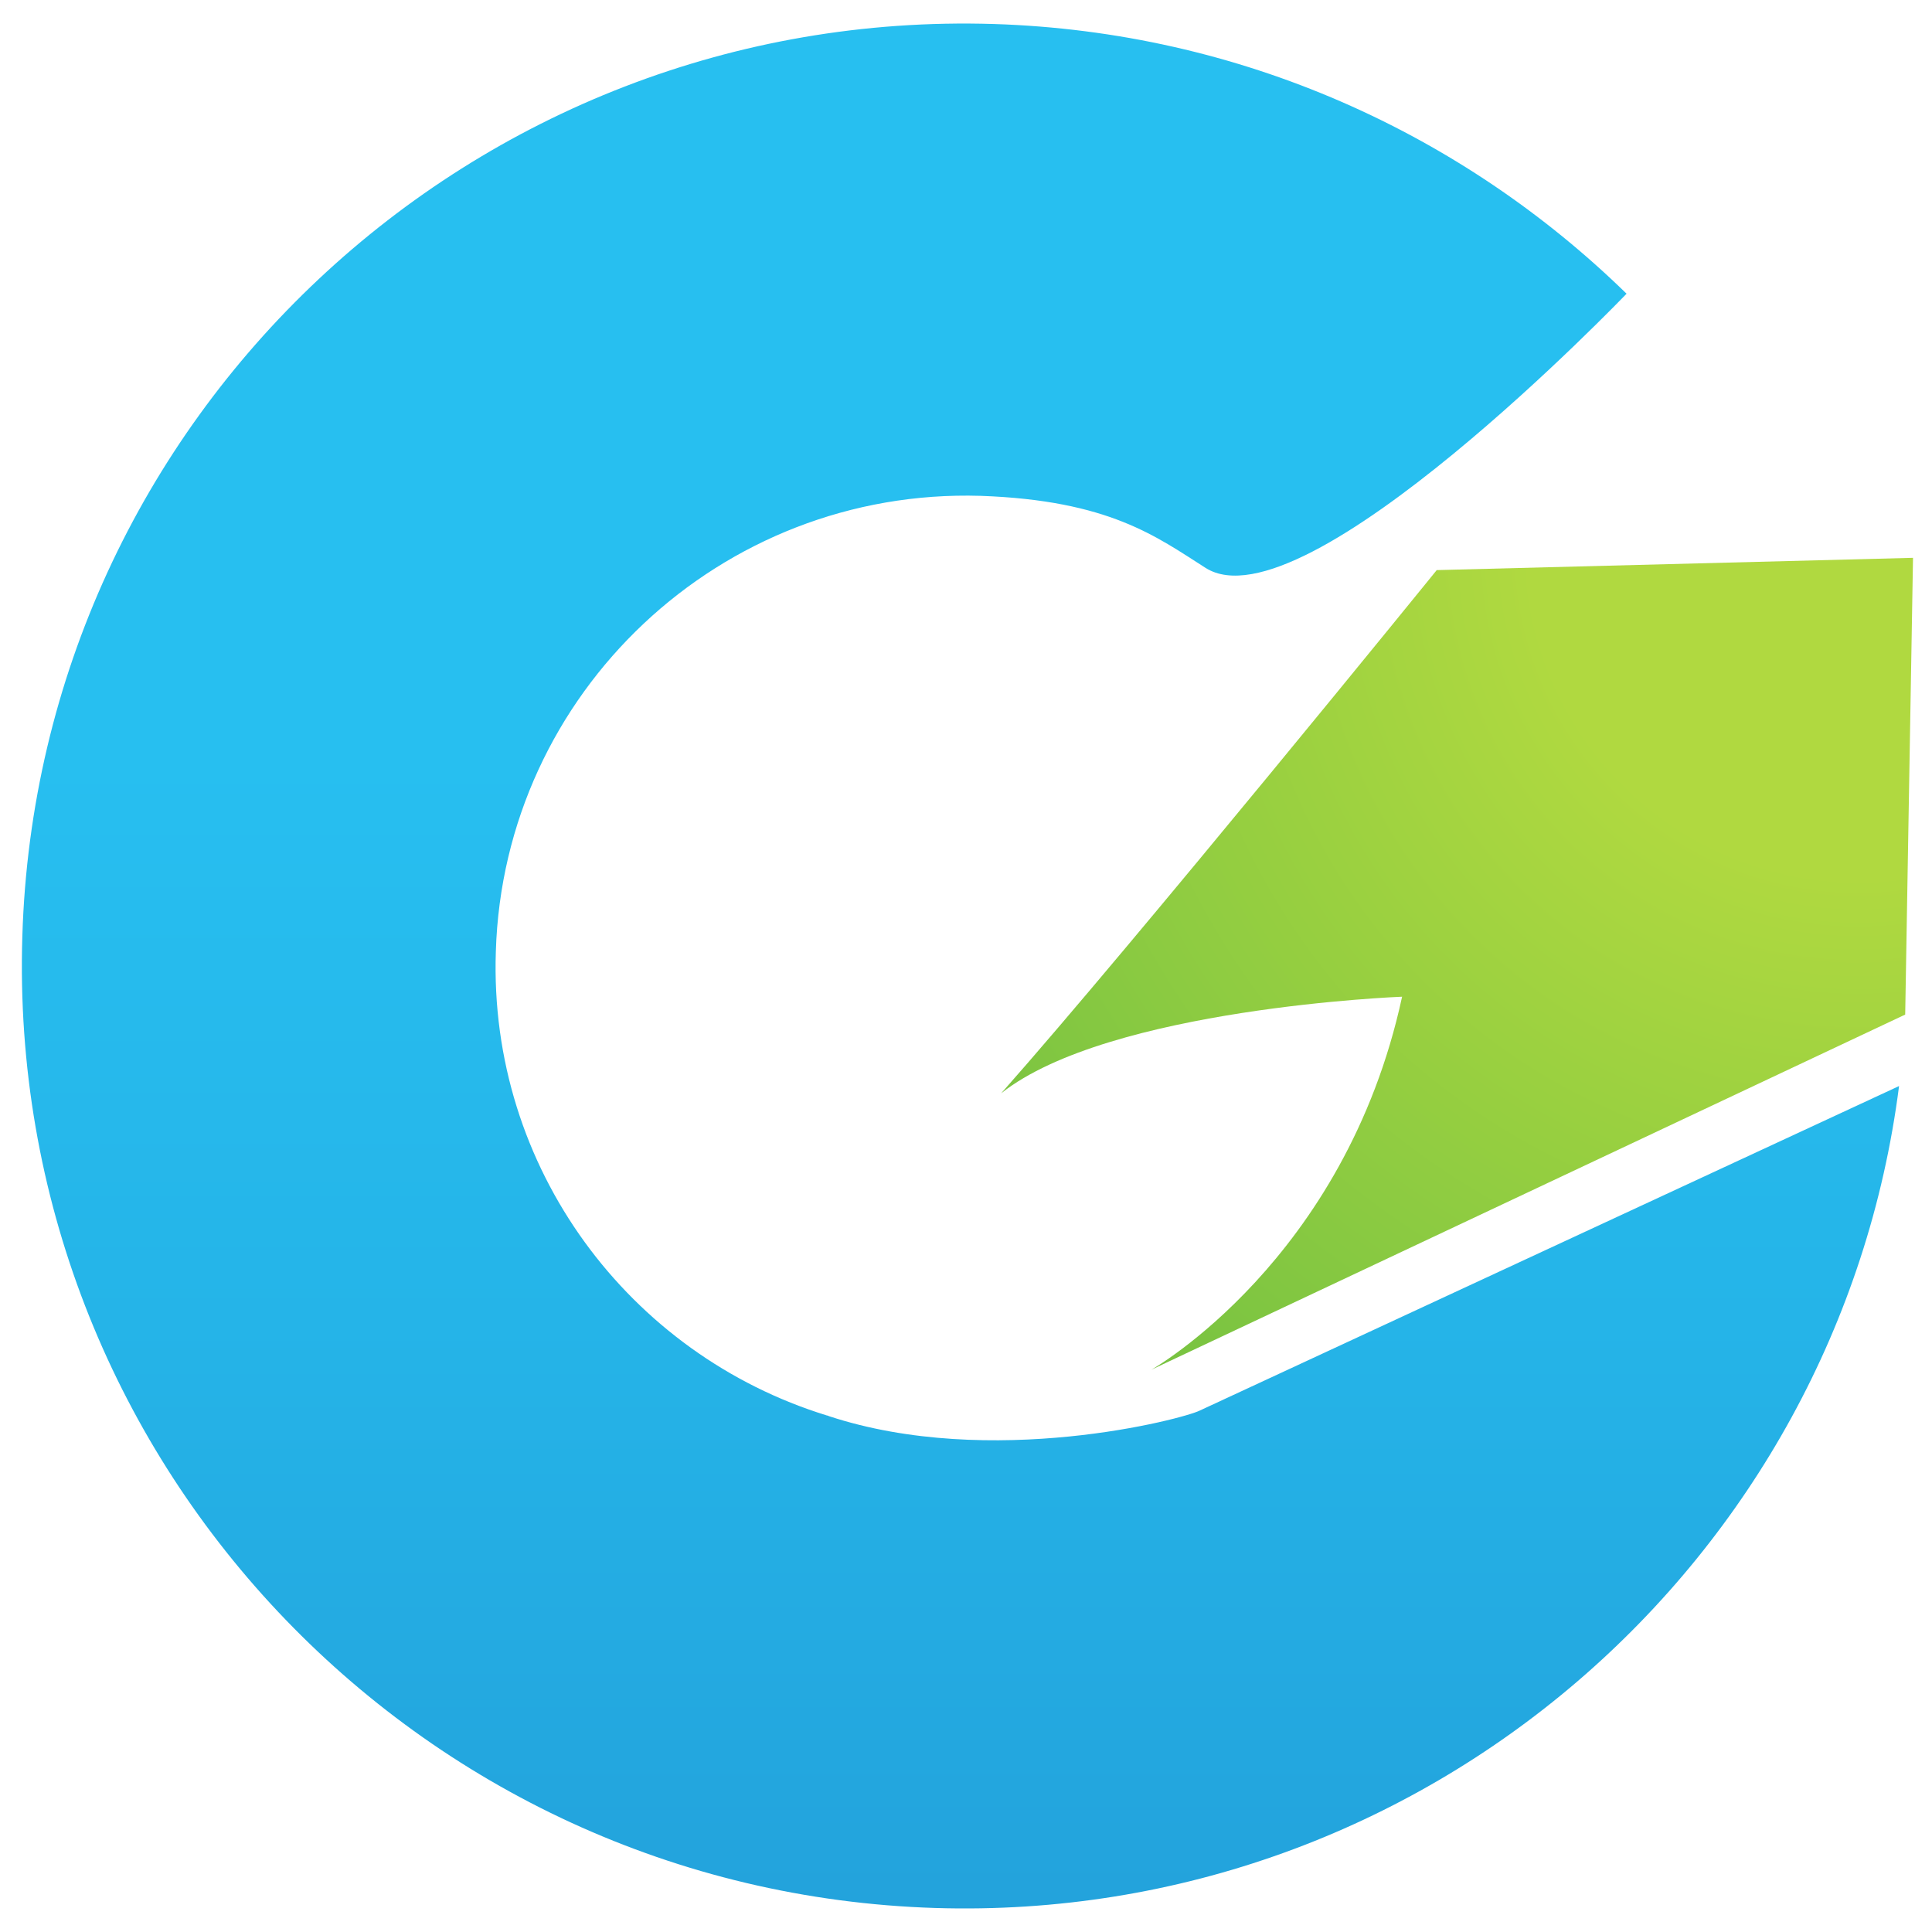 <?xml version="1.0" encoding="UTF-8" standalone="no"?>
<!-- Generator: Adobe Illustrator 26.1.0, SVG Export Plug-In . SVG Version: 6.00 Build 0)  -->

<svg
   version="1.1"
   id="Layer_1"
   x="0px"
   y="0px"
   viewBox="0 0 346 346"
   xml:space="preserve"
   sodipodi:docname="genrocket.svg"
   width="346"
   height="346"
   inkscape:version="1.2.2 (b0a8486541, 2022-12-01)"
   xmlns:inkscape="http://www.inkscape.org/namespaces/inkscape"
   xmlns:sodipodi="http://sodipodi.sourceforge.net/DTD/sodipodi-0.dtd"
   xmlns="http://www.w3.org/2000/svg"
   xmlns:svg="http://www.w3.org/2000/svg"><defs
   id="defs19040" /><sodipodi:namedview
   id="namedview19038"
   pagecolor="#ffffff"
   bordercolor="#000000"
   borderopacity="0.25"
   inkscape:showpageshadow="2"
   inkscape:pageopacity="0.0"
   inkscape:pagecheckerboard="0"
   inkscape:deskcolor="#d1d1d1"
   showgrid="false"
   inkscape:zoom="0.68208092"
   inkscape:cx="568.84746"
   inkscape:cy="173"
   inkscape:window-width="1920"
   inkscape:window-height="1135"
   inkscape:window-x="0"
   inkscape:window-y="0"
   inkscape:window-maximized="1"
   inkscape:current-layer="g19033" />
<style
   type="text/css"
   id="style18920">
	.st0{fill:url(#SVGID_1_);}
	.st1{fill:url(#SVGID_00000102530454723822440040000015286183803300188323_);}
	.st2{fill:url(#SVGID_00000080185623733108986580000004520556147641659308_);}
	.st3{fill:url(#SVGID_00000165231222914766116420000004090434745329302660_);}
	.st4{fill:url(#SVGID_00000160164628976396566500000015839740659838364057_);}
	.st5{fill:url(#SVGID_00000015354822680756701540000016347601797460013202_);}
	.st6{fill:url(#SVGID_00000013154920252143594840000005586711178565421714_);}
	.st7{fill:url(#SVGID_00000160149216771125617240000008495943028479693459_);}
	.st8{fill:url(#SVGID_00000108309100031933747830000012664848008368566975_);}
	.st9{fill:url(#SVGID_00000115488218794255661830000006702336967850757799_);}
	.st10{fill:url(#SVGID_00000139261192115391771270000004670083871066924724_);}
</style>
<g
   id="g19035">
	<g
   id="g19033">
		<g
   id="g18942">
			
				<radialGradient
   id="SVGID_1_"
   cx="332.737"
   cy="582.385"
   r="742.777"
   gradientTransform="translate(0,-484)"
   gradientUnits="userSpaceOnUse">
				<stop
   offset="7.878790e-02"
   style="stop-color:#B0D940"
   id="stop18922" />
				<stop
   offset="0.265"
   style="stop-color:#76C241"
   id="stop18924" />
				<stop
   offset="0.612"
   style="stop-color:#009444"
   id="stop18926" />
			</radialGradient>
			<path
   class="st0"
   d="m 179.3,195.8 c 19.3,-15.3 71.8,-17.3 71.8,-17.3 -10.2,47.2 -44.9,66.8 -44.9,66.8 l 135,-63.6 1.4,-81.8 -85.3,2.2 c 0.1,-0.1 -54.2,66.8 -78,93.7 z"
   id="path18929"
   style="fill:url(#SVGID_1_)" />
			
				<linearGradient
   id="SVGID_00000155829381029397463180000004798055655637004463_"
   gradientUnits="userSpaceOnUse"
   x1="171.981"
   y1="362.74"
   x2="171.981"
   y2="1107.812"
   gradientTransform="translate(0,-484)">
				<stop
   offset="0.345"
   style="stop-color:#27BFF0"
   id="stop18931" />
				<stop
   offset="0.481"
   style="stop-color:#25B4E8"
   id="stop18933" />
				<stop
   offset="0.721"
   style="stop-color:#2196D3"
   id="stop18935" />
				<stop
   offset="0.915"
   style="stop-color:#1D79BF"
   id="stop18937" />
			</linearGradient>
			<path
   style="fill:url(#SVGID_00000155829381029397463180000004798055655637004463_)"
   d="m 214.9,252.6 c -2.9,1.5 -37.4,10.6 -66.5,1 -0.1,-0.1 -0.3,-0.1 -0.3,-0.1 -35.4,-10.9 -60.6,-44.3 -59.3,-83.1 1.4,-46.4 40.3,-83 86.8,-81.6 23,0.8 31.5,7.3 40.3,12.9 17.6,11.2 75.4,-49.1 75.4,-49.1 C 261.9,23.9 222.2,5.7 178,4.3 84.7,1.4 6.8,74.6 4,167.7 c -2.9,93.3 70.4,171.1 163.5,174 87.6,2.7 161.7,-62 172.6,-147.2 z"
   id="path18940" />
		</g>
		
	</g>
</g>
</svg>

